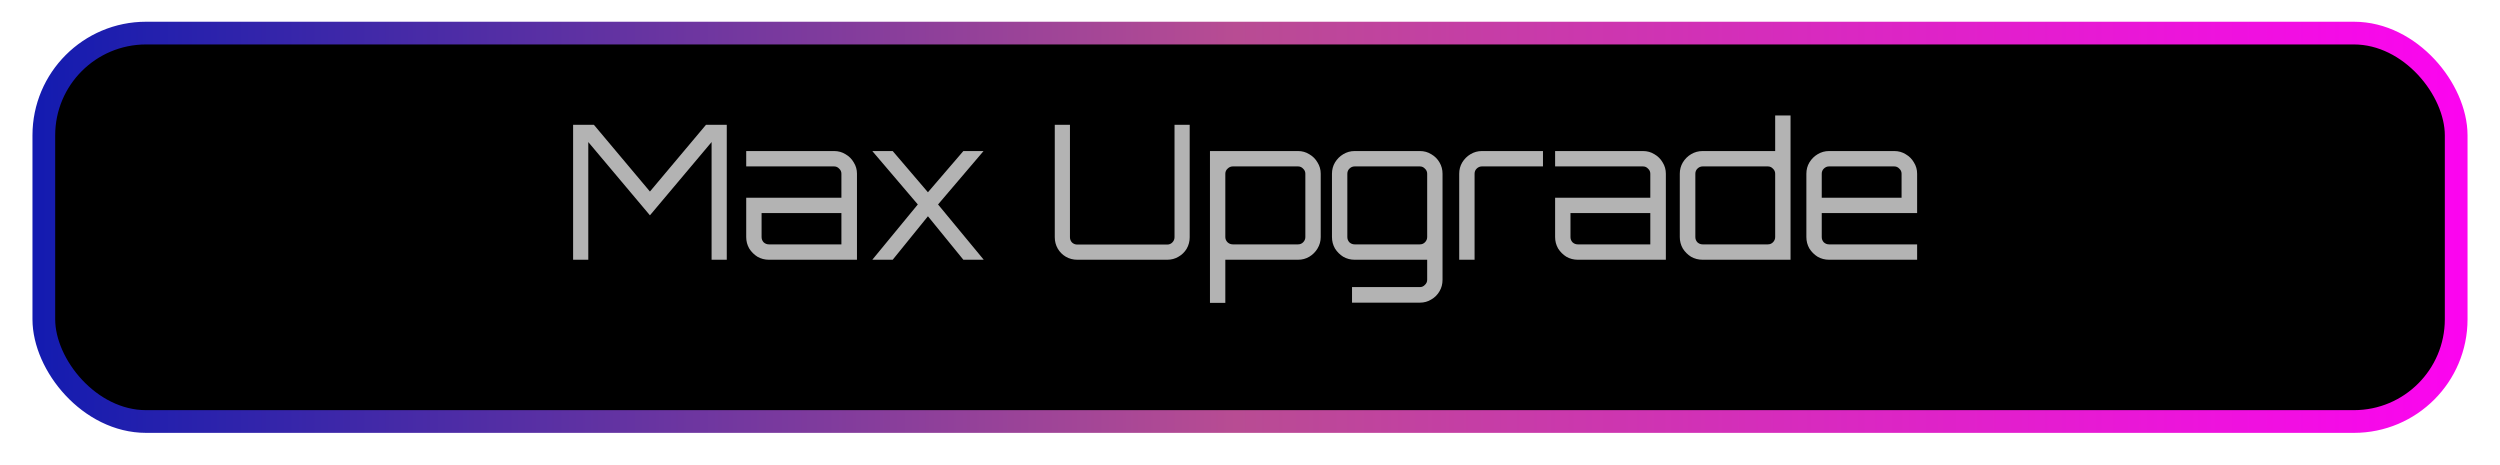 <svg width="231" height="43" viewBox="0 0 231 43" fill="none" xmlns="http://www.w3.org/2000/svg">
<g filter="url(#filter0_d_4212_226759)">
<rect x="4.05" y="1.05" width="222.901" height="35.889" rx="9.447" fill="black" stroke="url(#paint0_linear_4212_226759)" stroke-width="2.099"/>
</g>
<path opacity="0.7" d="M52.955 24V11.533H54.877L60.054 17.697L65.232 11.533H67.154V24H65.751V13.126L60.054 19.896L54.358 13.126V24H52.955ZM71.045 24C70.664 24 70.312 23.908 69.989 23.723C69.677 23.527 69.423 23.273 69.227 22.961C69.042 22.638 68.95 22.286 68.95 21.905V18.268H77.746V16.052C77.746 15.867 77.677 15.711 77.539 15.585C77.412 15.446 77.256 15.377 77.071 15.377H68.95V13.957H77.071C77.464 13.957 77.816 14.055 78.127 14.251C78.451 14.436 78.705 14.69 78.889 15.013C79.086 15.325 79.184 15.671 79.184 16.052V24H71.045ZM71.045 22.58H77.746V19.688H70.37V21.905C70.37 22.09 70.433 22.251 70.561 22.39C70.699 22.517 70.861 22.58 71.045 22.58ZM80.615 24V23.983L84.806 18.892L80.615 13.974V13.957H82.486L85.741 17.766L89.014 13.957H90.866V13.974L86.676 18.892L90.884 23.983V24H89.014L85.741 19.983L82.486 24H80.615ZM99.539 24C99.158 24 98.806 23.908 98.483 23.723C98.171 23.538 97.923 23.29 97.738 22.978C97.553 22.655 97.461 22.303 97.461 21.922V11.533H98.864V21.922C98.864 22.107 98.927 22.268 99.054 22.407C99.193 22.534 99.354 22.597 99.539 22.597H107.85C108.035 22.597 108.191 22.534 108.318 22.407C108.456 22.268 108.526 22.107 108.526 21.922V11.533H109.928V21.922C109.928 22.303 109.836 22.655 109.651 22.978C109.467 23.29 109.213 23.538 108.889 23.723C108.578 23.908 108.231 24 107.85 24H99.539ZM111.801 27.983V13.957H119.939C120.32 13.957 120.666 14.055 120.978 14.251C121.301 14.436 121.555 14.69 121.74 15.013C121.936 15.325 122.034 15.671 122.034 16.052V21.905C122.034 22.286 121.936 22.638 121.74 22.961C121.555 23.273 121.301 23.527 120.978 23.723C120.666 23.908 120.32 24 119.939 24H113.22V27.983H111.801ZM113.913 22.58H119.939C120.124 22.58 120.28 22.517 120.407 22.39C120.545 22.251 120.614 22.09 120.614 21.905V16.052C120.614 15.867 120.545 15.711 120.407 15.585C120.28 15.446 120.124 15.377 119.939 15.377H113.913C113.728 15.377 113.567 15.446 113.428 15.585C113.29 15.711 113.22 15.867 113.22 16.052V21.905C113.22 22.09 113.29 22.251 113.428 22.39C113.567 22.517 113.728 22.58 113.913 22.58ZM124.927 27.965V26.528H131.195C131.38 26.528 131.536 26.459 131.663 26.32C131.801 26.193 131.871 26.038 131.871 25.853V24H125.169C124.788 24 124.436 23.908 124.113 23.723C123.801 23.527 123.547 23.273 123.351 22.961C123.167 22.638 123.074 22.286 123.074 21.905V16.052C123.074 15.671 123.167 15.325 123.351 15.013C123.547 14.69 123.801 14.436 124.113 14.251C124.436 14.055 124.788 13.957 125.169 13.957H131.195C131.588 13.957 131.94 14.055 132.252 14.251C132.575 14.436 132.829 14.69 133.013 15.013C133.198 15.325 133.29 15.671 133.29 16.052V25.853C133.29 26.245 133.198 26.597 133.013 26.909C132.829 27.232 132.575 27.486 132.252 27.671C131.94 27.867 131.588 27.965 131.195 27.965H124.927ZM125.169 22.58H131.195C131.38 22.58 131.536 22.517 131.663 22.39C131.801 22.251 131.871 22.09 131.871 21.905V16.052C131.871 15.867 131.801 15.711 131.663 15.585C131.536 15.446 131.38 15.377 131.195 15.377H125.169C124.985 15.377 124.823 15.446 124.685 15.585C124.558 15.711 124.494 15.867 124.494 16.052V21.905C124.494 22.09 124.558 22.251 124.685 22.39C124.823 22.517 124.985 22.58 125.169 22.58ZM134.831 24V16.052C134.831 15.671 134.923 15.325 135.108 15.013C135.304 14.69 135.558 14.436 135.87 14.251C136.193 14.055 136.545 13.957 136.926 13.957H142.571V15.377H136.926C136.742 15.377 136.58 15.446 136.441 15.585C136.314 15.711 136.251 15.867 136.251 16.052V24H134.831ZM145.787 24C145.406 24 145.054 23.908 144.731 23.723C144.419 23.527 144.165 23.273 143.969 22.961C143.784 22.638 143.692 22.286 143.692 21.905V18.268H152.488V16.052C152.488 15.867 152.419 15.711 152.28 15.585C152.153 15.446 151.998 15.377 151.813 15.377H143.692V13.957H151.813C152.205 13.957 152.557 14.055 152.869 14.251C153.192 14.436 153.446 14.69 153.631 15.013C153.827 15.325 153.925 15.671 153.925 16.052V24H145.787ZM145.787 22.58H152.488V19.688H145.112V21.905C145.112 22.09 145.175 22.251 145.302 22.39C145.441 22.517 145.602 22.58 145.787 22.58ZM157.325 24C156.933 24 156.575 23.908 156.252 23.723C155.94 23.527 155.686 23.273 155.49 22.961C155.305 22.638 155.213 22.286 155.213 21.905V16.052C155.213 15.671 155.305 15.325 155.49 15.013C155.686 14.69 155.94 14.436 156.252 14.251C156.575 14.055 156.933 13.957 157.325 13.957H164.026V10.667H165.446V24H157.325ZM157.325 22.58H163.351C163.536 22.58 163.692 22.517 163.819 22.39C163.957 22.251 164.026 22.09 164.026 21.905V16.052C164.026 15.867 163.957 15.711 163.819 15.585C163.692 15.446 163.536 15.377 163.351 15.377H157.325C157.14 15.377 156.979 15.446 156.84 15.585C156.713 15.711 156.65 15.867 156.65 16.052V21.905C156.65 22.09 156.713 22.251 156.84 22.39C156.979 22.517 157.14 22.58 157.325 22.58ZM169.004 24C168.623 24 168.271 23.908 167.948 23.723C167.636 23.527 167.382 23.273 167.186 22.961C167.001 22.638 166.909 22.286 166.909 21.905V16.052C166.909 15.671 167.001 15.325 167.186 15.013C167.382 14.69 167.636 14.436 167.948 14.251C168.271 14.055 168.623 13.957 169.004 13.957H175.03C175.422 13.957 175.774 14.055 176.086 14.251C176.409 14.436 176.663 14.69 176.848 15.013C177.044 15.325 177.142 15.671 177.142 16.052V19.688H168.329V21.905C168.329 22.09 168.392 22.251 168.519 22.39C168.658 22.517 168.819 22.58 169.004 22.58H177.142V24H169.004ZM168.329 18.268H175.705V16.052C175.705 15.867 175.636 15.711 175.497 15.585C175.37 15.446 175.214 15.377 175.03 15.377H169.004C168.819 15.377 168.658 15.446 168.519 15.585C168.392 15.711 168.329 15.867 168.329 16.052V18.268Z" fill="white"/>
<defs>
<filter id="filter0_d_4212_226759" x="0.992" y="0" width="229.016" height="42.004" filterUnits="userSpaceOnUse" color-interpolation-filters="sRGB">
<feFlood flood-opacity="0" result="BackgroundImageFix"/>
<feColorMatrix in="SourceAlpha" type="matrix" values="0 0 0 0 0 0 0 0 0 0 0 0 0 0 0 0 0 0 127 0" result="hardAlpha"/>
<feOffset dy="2.008"/>
<feGaussianBlur stdDeviation="1.004"/>
<feComposite in2="hardAlpha" operator="out"/>
<feColorMatrix type="matrix" values="0 0 0 0 0 0 0 0 0 0 0 0 0 0 0 0 0 0 0.25 0"/>
<feBlend mode="normal" in2="BackgroundImageFix" result="effect1_dropShadow_4212_226759"/>
<feBlend mode="normal" in="SourceGraphic" in2="effect1_dropShadow_4212_226759" result="shape"/>
</filter>
<linearGradient id="paint0_linear_4212_226759" x1="3" y1="18.994" x2="233.813" y2="18.994" gradientUnits="userSpaceOnUse">
<stop stop-color="#131BB0"/>
<stop offset="0.482" stop-color="#B84C93"/>
<stop offset="1" stop-color="#FF00F5"/>
<stop offset="1" stop-color="#DB34CA"/>
</linearGradient>
</defs>
</svg>

